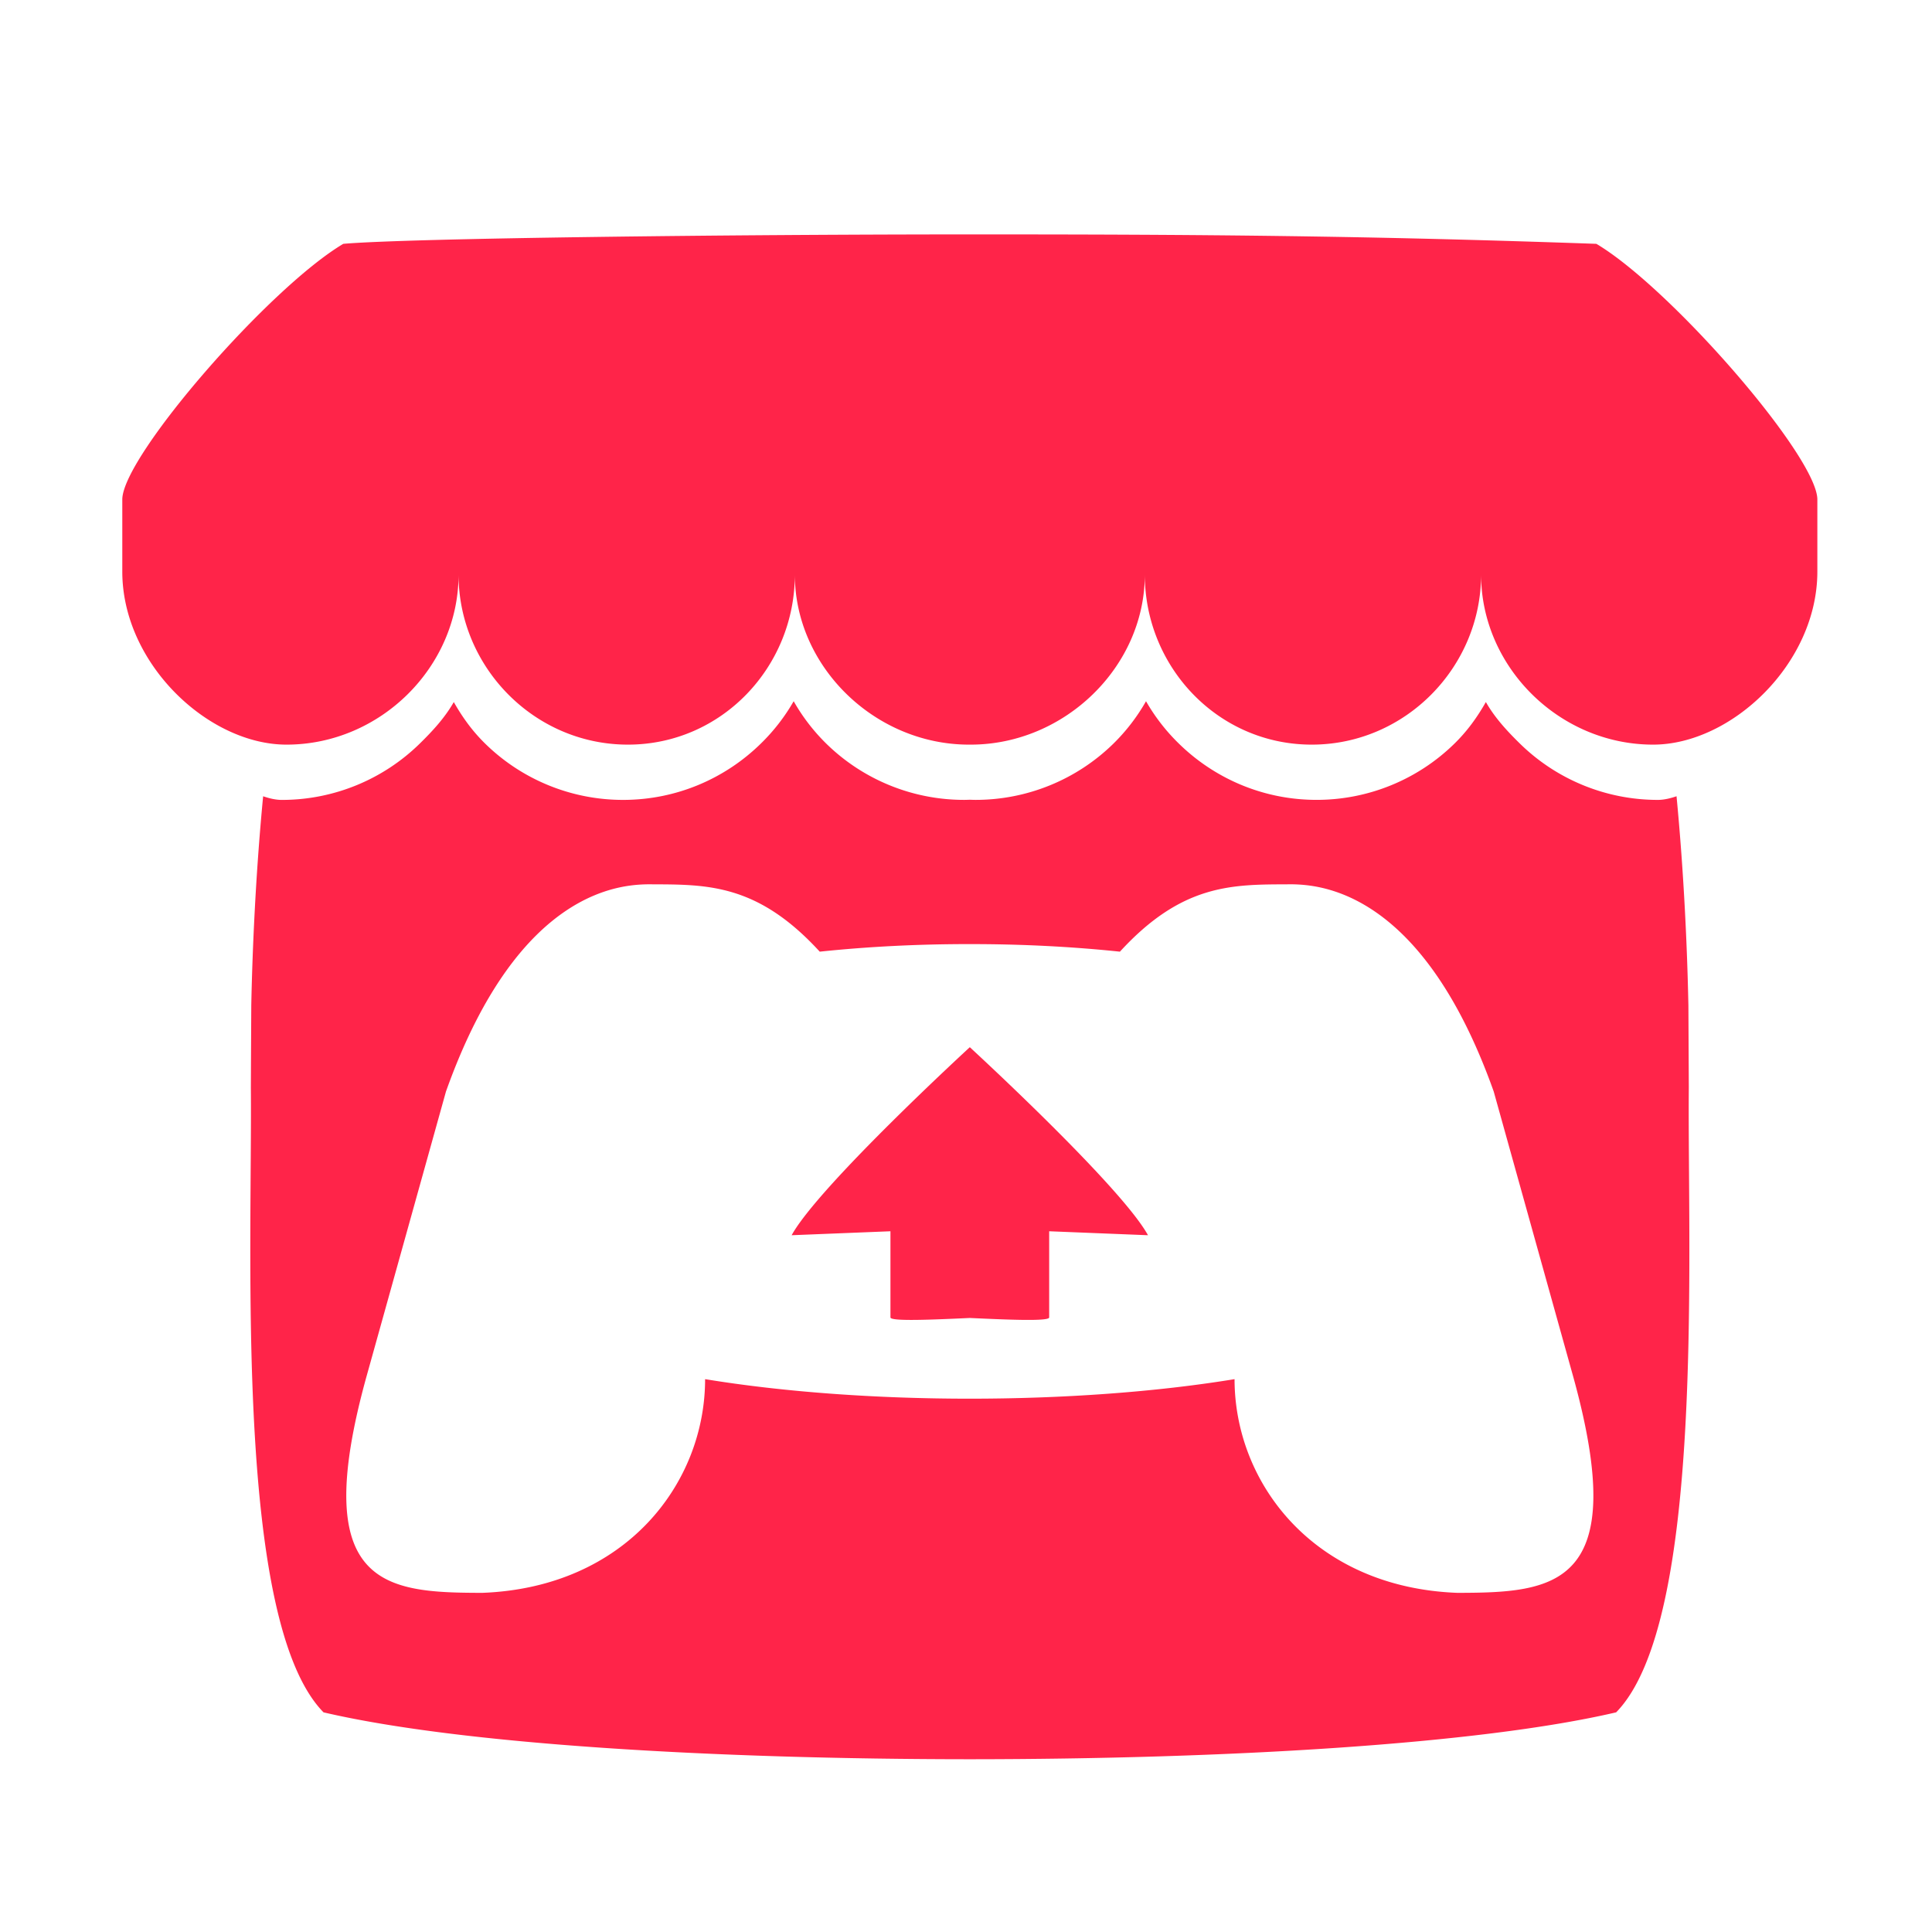 <?xml version="1.0" encoding="UTF-8" standalone="no"?>
<svg
   xmlns:dc="http://purl.org/dc/elements/1.1/"
   xmlns:cc="http://creativecommons.org/ns#"
   xmlns:rdf="http://www.w3.org/1999/02/22-rdf-syntax-ns#"
   xmlns:svg="http://www.w3.org/2000/svg"
   xmlns="http://www.w3.org/2000/svg"
   xmlns:sodipodi="http://sodipodi.sourceforge.net/DTD/sodipodi-0.dtd"
   xmlns:inkscape="http://www.inkscape.org/namespaces/inkscape"
   id="Logo_FIXED"
   data-name="Logo — FIXED"
   viewBox="0 0 200 200"
   version="1.1"
   sodipodi:docname="socialmedia_icons.svg"
   width="200"
   height="200"
   inkscape:version="0.92.3 (2405546, 2018-03-11)"
   inkscape:export-filename="./socialmedia_itchio.png"
   inkscape:export-xdpi="24"
   inkscape:export-ydpi="24">
  <sodipodi:namedview
     pagecolor="#ffffff"
     bordercolor="#666666"
     borderopacity="1"
     objecttolerance="10"
     gridtolerance="10"
     guidetolerance="10"
     inkscape:pageopacity="0"
     inkscape:pageshadow="2"
     inkscape:window-width="981"
     inkscape:window-height="945"
     id="namedview13"
     showgrid="false"
     inkscape:zoom="0.59"
     inkscape:cx="34.081126"
     inkscape:cy="153.47696"
     inkscape:window-x="719"
     inkscape:window-y="31"
     inkscape:window-maximized="0"
     inkscape:current-layer="layer6"
     inkscape:snap-global="true" />
  <defs
     id="defs4">
    <style
       id="style2">.cls-1{fill:none;}.cls-2{fill:#1da1f2;}</style>
  </defs>
  <title
     id="title6">Twitter_Logo_Blue</title>
  <rect
     class="cls-1"
     width="400"
     height="400"
     id="rect8"
     x="0"
     y="-200"
     style="fill:none" />
  <g
     inkscape:groupmode="layer"
     id="layer1"
     inkscape:label="twitter"
     style="display:none">
    <path
       class="cls-2"
       d="m 66.277,172.092 c 67.676,0 104.693,-56.069 104.693,-104.693 0,-1.593 0,-3.178 -0.108,-4.756 a 74.864,74.864 0 0 0 18.357,-19.046 73.444,73.444 0 0 1 -21.134,5.789 36.923,36.923 0 0 0 16.177,-20.352 73.738,73.738 0 0 1 -23.365,8.931 36.83,36.83 0 0 0 -62.705,33.558 104.463,104.463 0 0 1 -75.833,-38.444 36.822,36.822 0 0 0 11.392,49.118 36.521,36.521 0 0 1 -16.7,-4.605 c 0,0.151 0,0.308 0,0.466 A 36.808,36.808 0 0 0 46.571,114.129 a 36.736,36.736 0 0 1 -16.614,0.631 36.837,36.837 0 0 0 34.376,25.553 73.831,73.831 0 0 1 -45.696,15.782 74.9,74.9 0 0 1 -8.759,-0.531 104.169,104.169 0 0 0 56.399,16.499"
       id="path10"
       inkscape:connector-curvature="0"
       style="fill:#1da1f2;stroke-width:1" />
  </g>
  <g
     inkscape:groupmode="layer"
     id="layer2"
     inkscape:label="da"
     style="display:none">
    <g
       transform="matrix(1.168,0,0,-1.168,158.594,9.141)"
       id="g31"
       style="stroke-width:1.141">
      <path
         inkscape:connector-curvature="0"
         id="path33"
         style="fill:#05cc47;fill-opacity:1;fill-rule:nonzero;stroke:none;stroke-width:1.141"
         d="m 0,0 h -28.144 l -2.81,-2.833 -13.284,-25.315 -4.177,-2.819 h -47.411 v -38.661 h 26.065 l 2.321,-2.808 -28.386,-54.242 v -28.153 h 0.008 28.144 l 2.81,2.833 13.284,25.316 4.177,2.818 H 0.009 v 38.66 h -26.065 l -2.319,2.828 28.384,54.224 V 0 Z" />
    </g>
  </g>
  <g
     inkscape:groupmode="layer"
     id="layer3"
     inkscape:label="fb"
     style="display:none">
    <path
       style="fill:#3c5a99;stroke-width:1"
       d="M 19.935,10 C 14.447,10 10,14.447 10,19.935 V 180.064 c 0,5.486 4.447,9.936 9.935,9.936 H 106.145 V 120.293 H 82.687 V 93.128 H 106.145 V 73.095 c 0,-23.249 14.2,-35.908 34.94,-35.908 9.935,0 18.474,0.738 20.961,1.069 v 24.298 l -14.385,0.007 c -11.278,0 -13.463,5.359 -13.463,13.224 v 17.343 h 26.9 l -3.503,27.165 H 134.198 V 190 h 45.868 C 185.552,190 190,185.551 190,180.064 V 19.935 c 0,-5.488 -4.447,-9.935 -9.934,-9.935 z"
       id="Blue_1_"
       inkscape:connector-curvature="0" />
  </g>
  <g
     inkscape:groupmode="layer"
     id="layer4"
     inkscape:label="email"
     style="display:none">
    <path
       style="opacity:1;vector-effect:none;fill:#5b2d84;fill-opacity:1;stroke:none;stroke-width:1;stroke-linecap:round;stroke-linejoin:round;stroke-miterlimit:4;stroke-dasharray:none;stroke-dashoffset:0;stroke-opacity:1;paint-order:normal"
       d="M 17.525,30 100,103.311 182.475,30 Z M 10,36.689 V 163.158 L 79.404,98.383 Z m 180,0 L 120.596,98.383 190,163.158 Z M 86.912,105.057 17.33,170 H 182.67 L 113.088,105.057 100,116.689 Z"
       id="rect822"
       inkscape:connector-curvature="0" />
  </g>
  <g
     inkscape:groupmode="layer"
     id="layer5"
     inkscape:label="youtube"
     style="display:none">
    <g
       transform="matrix(9.472,0,0,9.472,-13.666,-13.666)"
       style="clip-rule:evenodd;fill-rule:evenodd;stroke-width:0.106;stroke-linejoin:round;stroke-miterlimit:1.414"
       id="g7">
      <path
         inkscape:connector-curvature="0"
         d="M 2.093,9.075 C 2.218,7.134 3.722,5.566 5.655,5.359 7.66,5.157 9.791,5.048 12,5.048 c 2.209,0 4.34,0.109 6.345,0.312 1.933,0.206 3.437,1.774 3.562,3.715 C 21.968,10.031 22,11.008 22,12 c 0,0.992 -0.032,1.969 -0.093,2.925 -0.125,1.941 -1.629,3.509 -3.562,3.716 C 16.34,18.843 14.209,18.952 12,18.952 9.791,18.952 7.66,18.843 5.655,18.64 3.722,18.434 2.218,16.866 2.093,14.925 2.032,13.969 2,12.992 2,12 2,11.008 2.032,10.031 2.093,9.075 Z"
         style="fill:#ff0000;stroke-width:0.106"
         id="path3" />
      <path
         inkscape:connector-curvature="0"
         d="m 15.055,12 -4.909,2.995 v -5.99 z"
         style="fill:#ffffff;stroke-width:0.106"
         id="path5" />
    </g>
  </g>
  <g
     inkscape:groupmode="layer"
     id="layer6"
     inkscape:label="itchio">
    <path
       inkscape:connector-curvature="0"
       style="color:#000000;fill:#ff2449;fill-opacity:1;stroke-width:1.067"
       d="m 35.537,25.242 c -7.654,4.545 -22.734,21.868 -22.877,26.411 v 7.52 c 0,9.533 8.91,17.911 17.001,17.911 9.714,0 17.808,-8.051 17.809,-17.606 0,9.555 7.816,17.606 17.531,17.606 9.716,0 17.281,-8.051 17.281,-17.606 0,9.555 8.311,17.606 18.026,17.606 h 0.176 c 9.716,0 18.027,-8.051 18.027,-17.606 0,9.555 7.566,17.606 17.28,17.606 9.715,0 17.531,-8.051 17.531,-17.606 0,9.555 8.095,17.606 17.809,17.606 8.09,0 17.001,-8.377 17.001,-17.911 V 51.654 C 187.988,47.11 172.908,29.785 165.256,25.242 141.467,24.407 124.974,24.263 100.395,24.266 c -24.579,0.002 -58.088,0.386 -64.859,0.976 z m 46.621,47.353 a 20.041,20.041 0 0 1 -3.418,4.402 c -3.667,3.586 -8.694,5.808 -14.235,5.808 A 20.368,20.368 0 0 1 50.24,76.994 c -1.329,-1.302 -2.338,-2.693 -3.263,-4.314 l -0.004,0.003 c -0.924,1.623 -2.211,3.014 -3.543,4.317 a 20.381,20.381 0 0 1 -14.265,5.807 c -0.668,0 -1.363,-0.184 -1.925,-0.378 -0.781,8.132 -1.111,15.904 -1.227,21.571 l -10e-4,0.032 c -0.014,2.878 -0.029,5.244 -0.043,8.531 0.15,17.063 -1.69,55.303 7.523,64.699 14.277,3.329 40.547,4.845 66.903,4.854 h 0.005 c 26.355,-0.009 52.626,-1.525 66.902,-4.854 9.213,-9.397 7.373,-47.637 7.523,-64.7 -0.016,-3.287 -0.029,-5.653 -0.043,-8.531 l -0.002,-0.032 c -0.116,-5.668 -0.446,-13.439 -1.226,-21.572 -0.562,0.193 -1.256,0.378 -1.925,0.378 a 20.381,20.381 0 0 1 -14.266,-5.807 c -1.332,-1.303 -2.619,-2.693 -3.543,-4.317 l -0.005,-0.003 c -0.925,1.62 -1.934,3.013 -3.263,4.314 a 20.367,20.367 0 0 1 -14.264,5.81 c -5.541,0 -10.568,-2.224 -14.235,-5.809 a 20.041,20.041 0 0 1 -3.418,-4.402 20.016,20.016 0 0 1 -3.387,4.402 20.374,20.374 0 0 1 -14.267,5.81 c -0.193,0 -0.386,-0.008 -0.579,-0.014 h -0.006 c -0.193,0.005 -0.386,0.014 -0.581,0.014 a 20.374,20.374 0 0 1 -14.266,-5.809 20.018,20.018 0 0 1 -3.387,-4.402 z m -14.65,18.944 -10e-4,0.007 h 0.011 c 5.802,0.012 10.956,0 17.342,6.97 5.026,-0.527 10.278,-0.79 15.534,-0.782 h 0.005 c 5.256,-0.007 10.508,0.255 15.535,0.782 6.386,-6.97 11.54,-6.958 17.342,-6.97 h 0.01 l -9.2e-4,-0.007 c 2.741,0 13.706,0 21.346,21.459 l 8.207,29.438 c 6.081,21.9 -1.947,22.435 -11.962,22.455 -14.852,-0.553 -23.075,-11.338 -23.075,-22.122 -8.221,1.347 -17.811,2.021 -27.402,2.022 h -0.005 c -9.591,0 -19.182,-0.674 -27.402,-2.022 0,10.784 -8.224,21.569 -23.075,22.122 -10.015,-0.019 -18.042,-0.554 -11.961,-22.455 l 8.209,-29.437 c 7.64,-21.459 18.605,-21.459 21.346,-21.459 z m 32.885,16.864 v 0.005 c -0.014,0.014 -15.635,14.36 -18.443,19.462 l 10.229,-0.41 v 8.92 c 0,0.418 4.105,0.247 8.214,0.057 h 0.005 c 4.108,0.19 8.213,0.36 8.213,-0.057 v -8.92 l 10.229,0.41 c -2.809,-5.102 -18.443,-19.462 -18.443,-19.462 v -0.005 l -0.002,9.3e-4 z"
       id="path2" />
  </g>
</svg>
